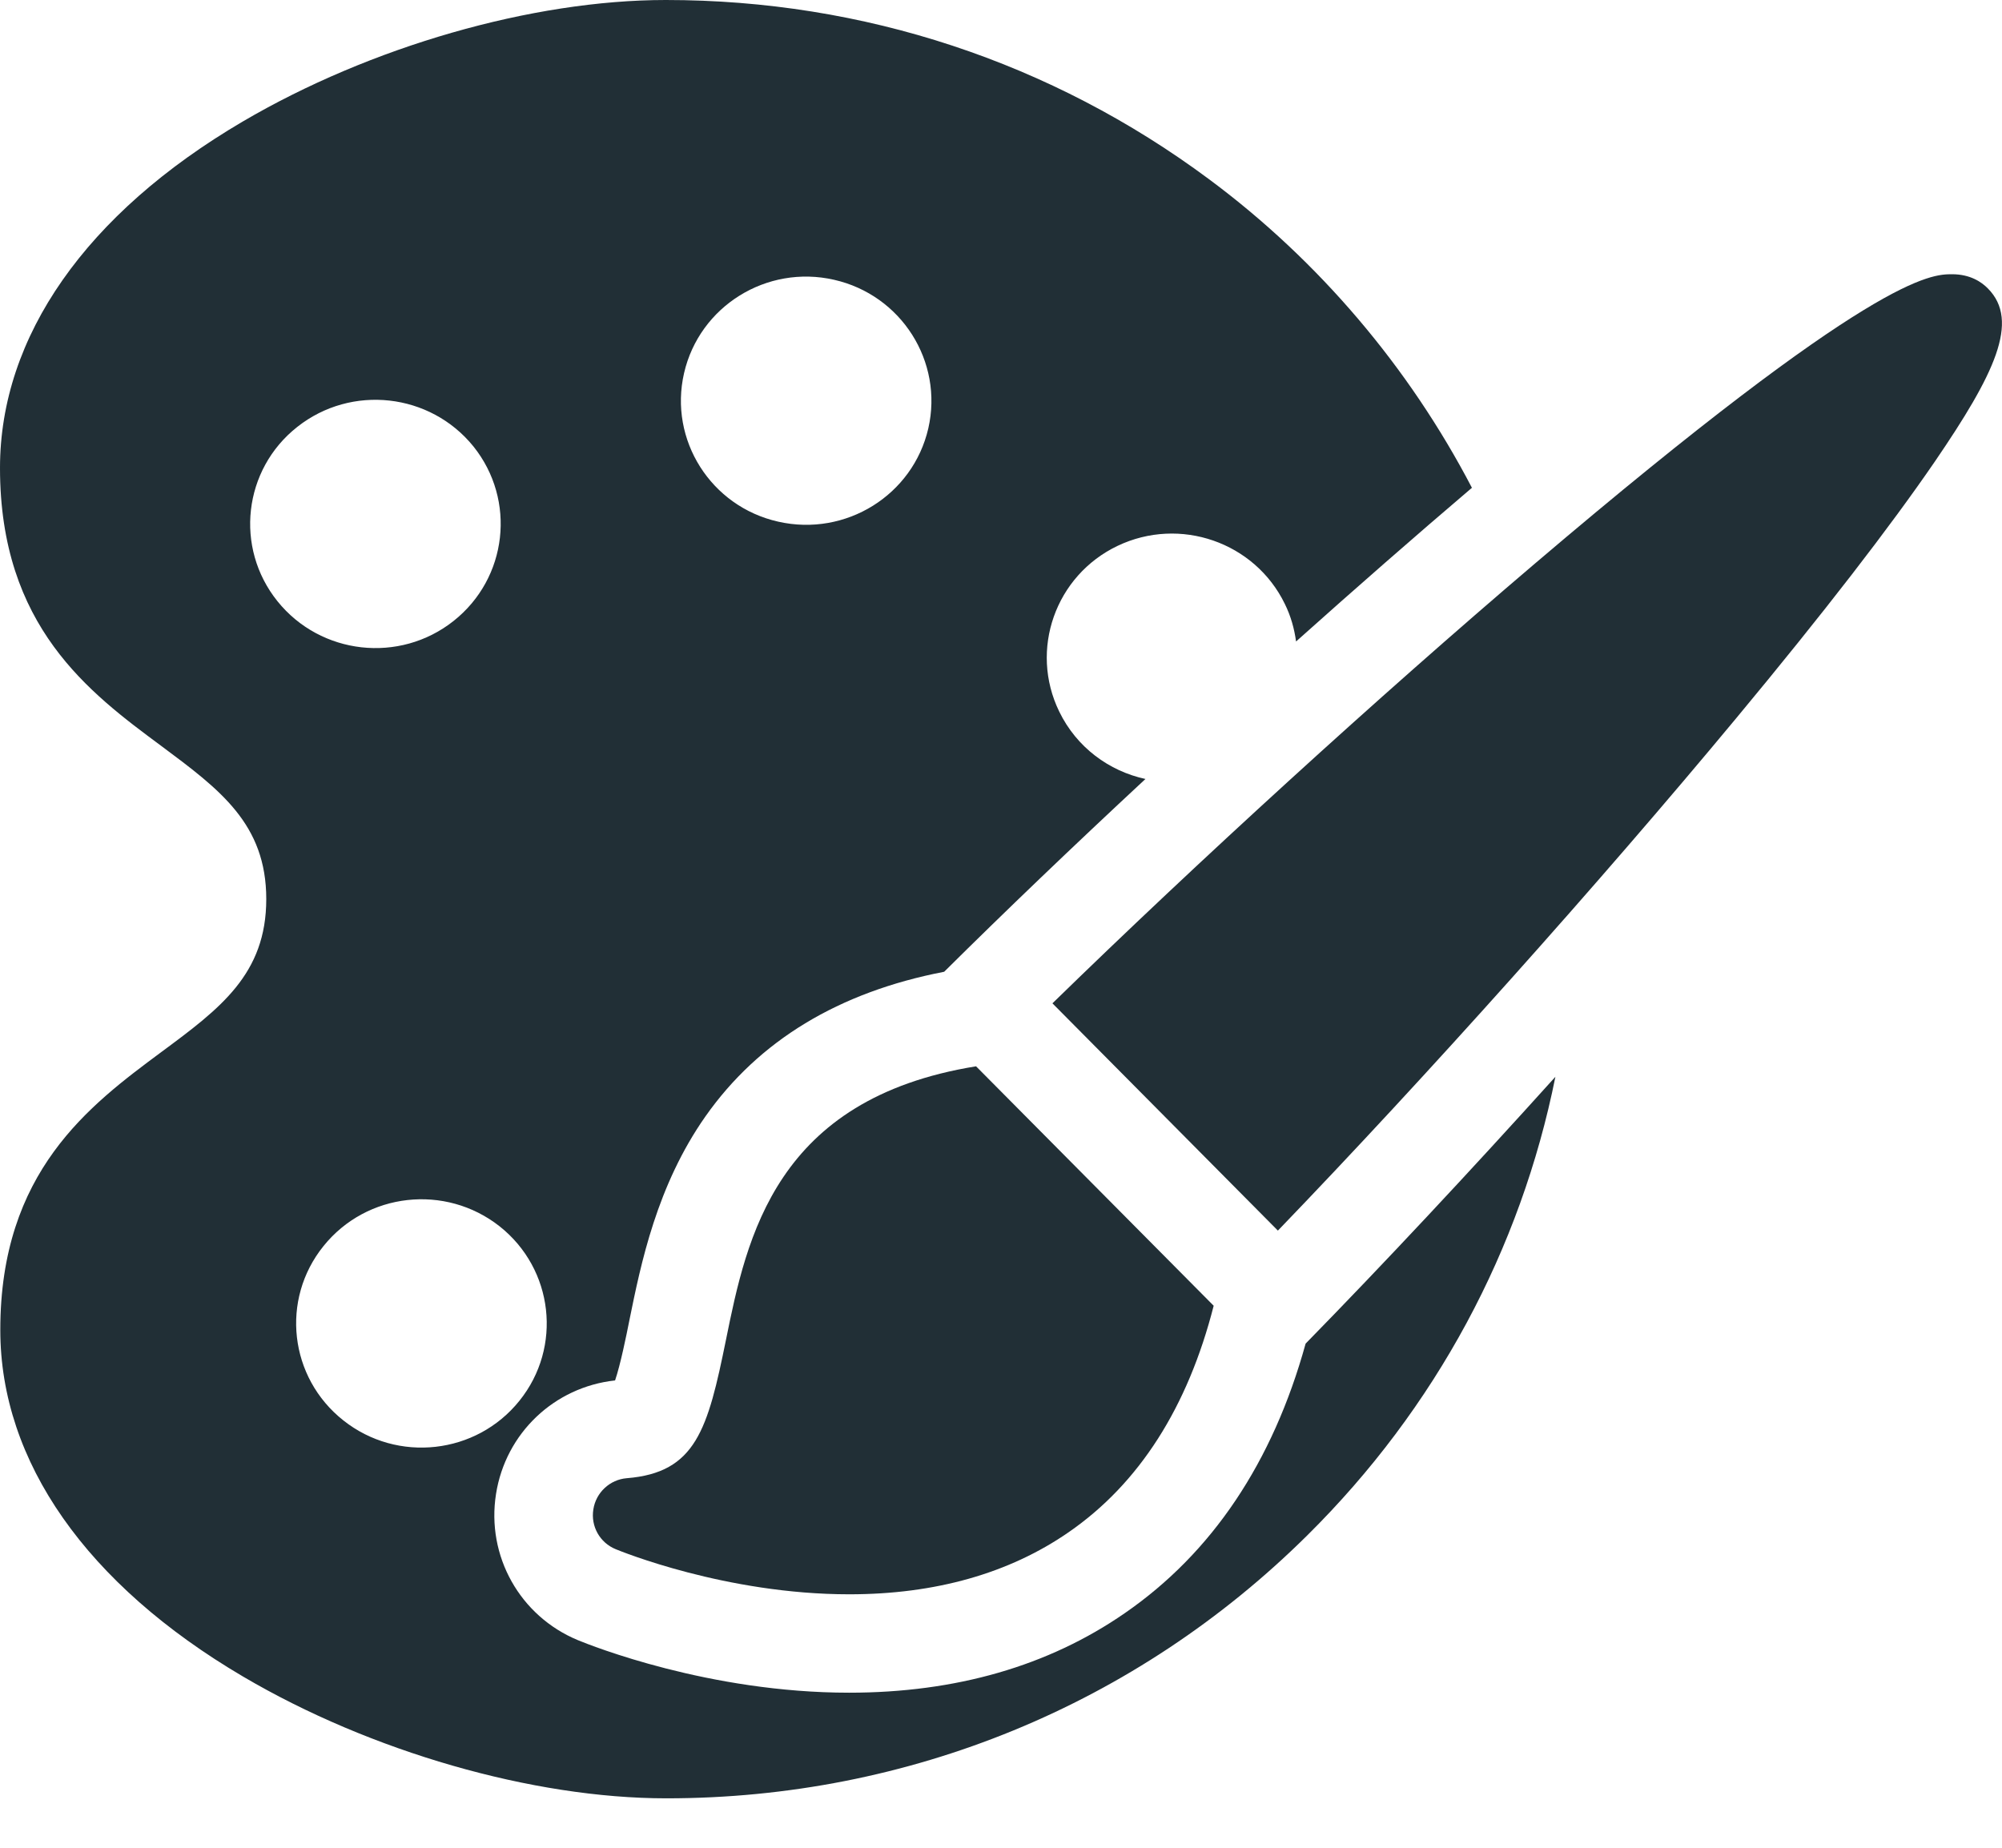 <svg width="13" height="12" viewBox="0 0 13 12" fill="none" xmlns="http://www.w3.org/2000/svg">
<path d="M4.714 8.702C4.596 9.283 4.519 9.564 4.07 9.6C3.96 9.609 3.87 9.693 3.853 9.802C3.835 9.912 3.895 10.019 3.998 10.061C4.027 10.073 4.713 10.354 5.514 10.354C5.515 10.354 5.515 10.354 5.515 10.354C6.073 10.354 6.553 10.218 6.939 9.951C7.397 9.635 7.713 9.139 7.881 8.48L6.338 6.925C5.034 7.136 4.849 8.036 4.714 8.702Z" fill="#212F36"/>
<path d="M12.908 1.873C12.867 1.831 12.793 1.781 12.676 1.781C12.539 1.781 12.175 1.781 9.967 3.66C8.946 4.529 7.77 5.603 6.834 6.516L8.298 7.992C9.261 6.992 10.383 5.738 11.276 4.662C11.84 3.983 12.273 3.422 12.565 2.996C12.95 2.432 13.119 2.085 12.908 1.873Z" fill="#212F36"/>
<path d="M7.303 10.477C6.807 10.82 6.206 10.993 5.514 10.993C4.604 10.993 3.838 10.687 3.753 10.652C3.376 10.496 3.157 10.105 3.221 9.702C3.283 9.308 3.599 9.008 3.994 8.965C4.029 8.862 4.067 8.675 4.087 8.574C4.162 8.205 4.265 7.7 4.581 7.25C4.927 6.758 5.447 6.443 6.131 6.311C6.523 5.922 6.971 5.493 7.438 5.059C7.202 5.008 6.991 4.854 6.878 4.621C6.683 4.22 6.853 3.738 7.257 3.545C7.662 3.352 8.148 3.521 8.343 3.922C8.382 4.001 8.405 4.084 8.416 4.166C8.804 3.819 9.189 3.482 9.552 3.173C9.554 3.171 9.556 3.17 9.558 3.168C9.15 2.386 8.565 1.694 7.851 1.164C6.827 0.403 5.607 0 4.324 0C4.323 0 4.323 0 4.323 0C3.456 0 2.404 0.303 1.575 0.79C0.559 1.387 -0 2.186 5.35998e-08 3.039C0 4.069 0.581 4.499 1.048 4.845C1.428 5.128 1.729 5.351 1.729 5.839C1.729 6.327 1.429 6.55 1.048 6.832C0.582 7.178 0.001 7.609 0.002 8.638C0.002 9.491 0.562 10.29 1.578 10.888C2.407 11.376 3.46 11.679 4.326 11.679C4.327 11.679 4.328 11.679 4.328 11.679C5.9 11.679 7.378 11.072 8.489 9.971C9.323 9.145 9.875 8.114 10.1 6.993C9.542 7.612 8.98 8.213 8.478 8.726C8.265 9.497 7.87 10.086 7.303 10.477ZM4.442 2.423C4.542 1.989 4.978 1.717 5.416 1.817C5.853 1.916 6.127 2.348 6.028 2.782C5.928 3.216 5.492 3.487 5.054 3.388C4.616 3.29 4.342 2.857 4.442 2.423ZM1.802 3.905C1.522 3.557 1.579 3.049 1.931 2.772C2.282 2.495 2.793 2.552 3.074 2.899C3.354 3.248 3.296 3.755 2.945 4.033C2.594 4.311 2.082 4.253 1.802 3.905ZM2.23 9.225C1.878 8.947 1.82 8.44 2.101 8.092C2.381 7.744 2.892 7.687 3.244 7.964C3.595 8.242 3.653 8.749 3.373 9.097C3.093 9.446 2.581 9.503 2.23 9.225Z" fill="#212F36"/>
</svg>
